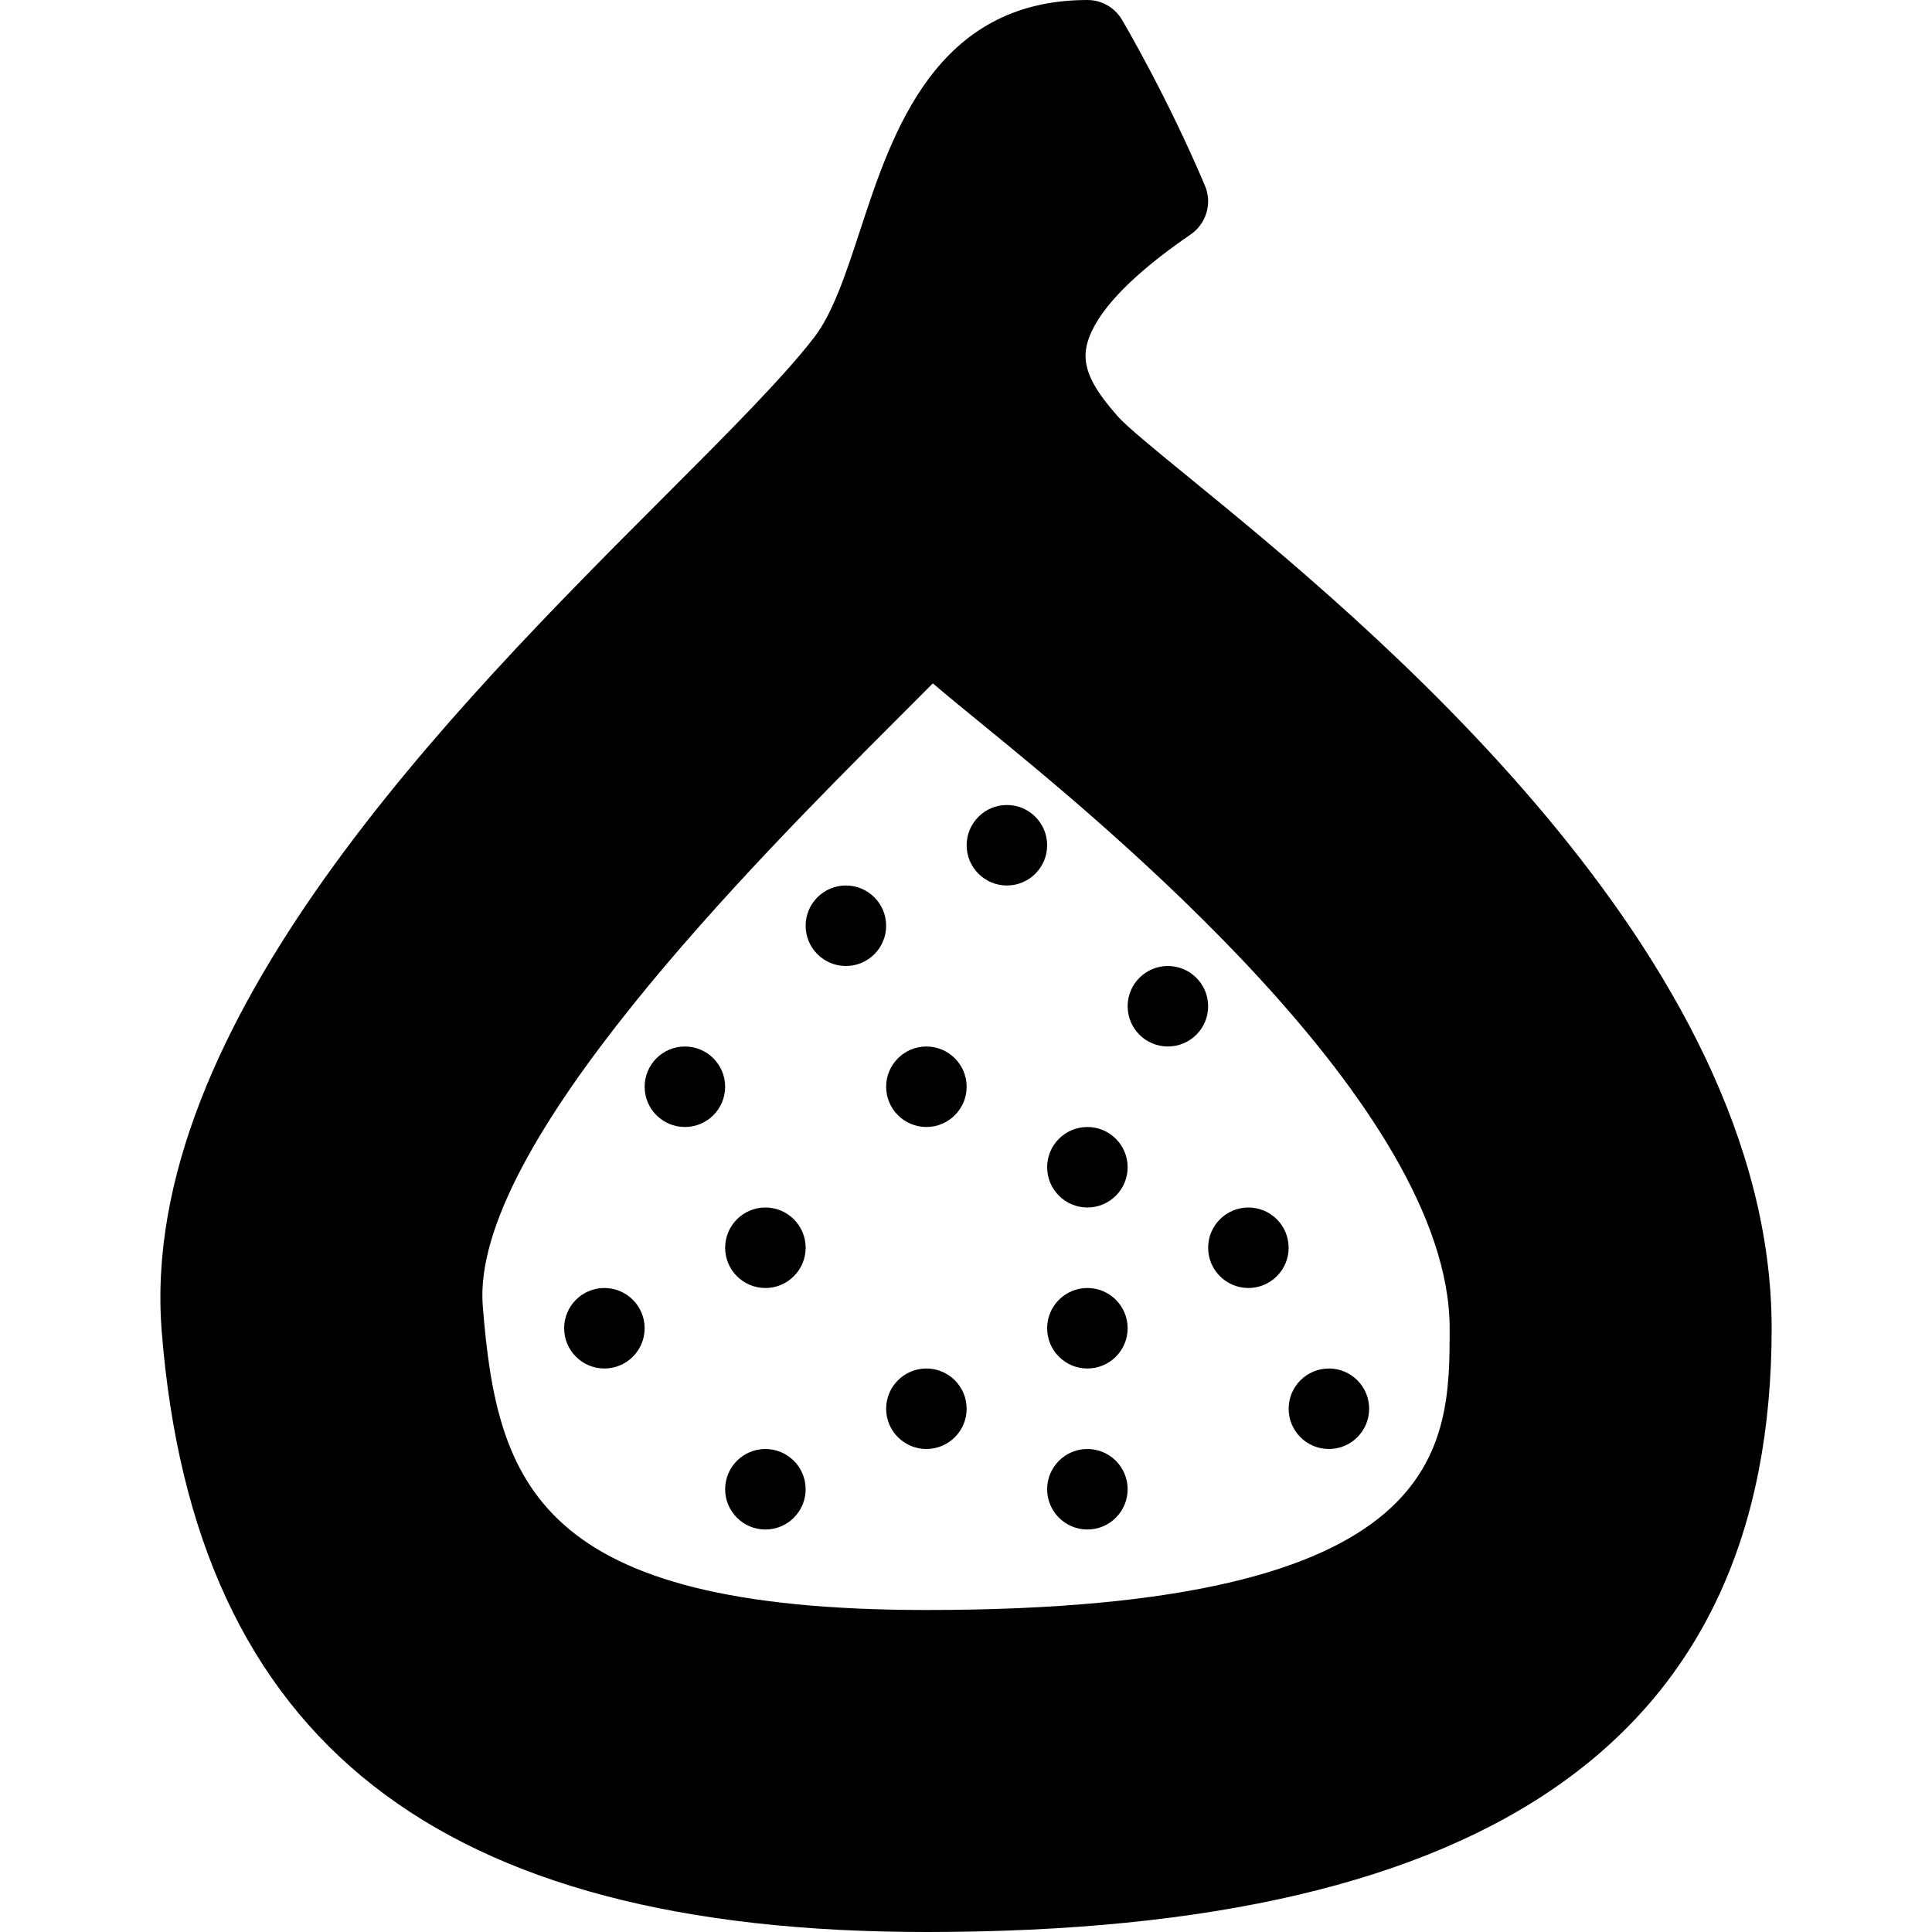 <?xml version="1.0" encoding="iso-8859-1"?>
<!-- Generator: Adobe Illustrator 19.0.0, SVG Export Plug-In . SVG Version: 6.00 Build 0)  -->
<svg version="1.1" id="Layer_1" xmlns="http://www.w3.org/2000/svg" xmlns:xlink="http://www.w3.org/1999/xlink" x="0px" y="0px"
	 viewBox="0 0 24 24" style="enable-background:new 0 0 24 24;" xml:space="preserve">
<g>
	<g>
		<path d="M10.508,11c-0.276,0-0.5,0.224-0.5,0.5s0.224,0.5,0.5,0.5c0.276,0,0.5-0.224,0.5-0.5S10.784,11,10.508,11z M11.508,17
			c-0.276,0-0.5,0.224-0.5,0.5s0.224,0.5,0.5,0.5c0.276,0,0.5-0.224,0.5-0.5S11.784,17,11.508,17z M9.508,15
			c-0.276,0-0.5,0.224-0.5,0.5s0.224,0.5,0.5,0.5c0.276,0,0.5-0.224,0.5-0.5S9.784,15,9.508,15z M7.508,16
			c-0.276,0-0.5,0.224-0.5,0.5s0.224,0.5,0.5,0.5c0.276,0,0.5-0.224,0.5-0.5S7.784,16,7.508,16z M11.508,13
			c-0.276,0-0.5,0.224-0.5,0.5s0.224,0.5,0.5,0.5c0.276,0,0.5-0.224,0.5-0.5S11.784,13,11.508,13z M8.508,13
			c-0.276,0-0.5,0.224-0.5,0.5s0.224,0.5,0.5,0.5c0.276,0,0.5-0.224,0.5-0.5S8.784,13,8.508,13z M9.508,18
			c-0.276,0-0.5,0.224-0.5,0.5s0.224,0.5,0.5,0.5c0.276,0,0.5-0.224,0.5-0.5S9.784,18,9.508,18z M14.775,5.935
			c-0.419-0.342-0.78-0.638-0.891-0.764c-0.261-0.298-0.428-0.552-0.395-0.819c0.034-0.272,0.288-0.744,1.301-1.439
			c0.196-0.134,0.271-0.388,0.178-0.607c-0.466-1.102-1.007-2.021-1.03-2.06C13.848,0.093,13.685,0,13.508,0
			c-1.885,0-2.425,1.647-2.82,2.851c-0.175,0.535-0.341,1.04-0.576,1.343C9.724,4.695,9.041,5.38,8.249,6.172
			c-2.606,2.609-6.544,6.552-6.24,10.368C2.414,21.63,5.433,24,11.508,24c7.065,0,10.5-2.453,10.5-7.5
			C22.008,11.845,16.939,7.703,14.775,5.935z M11.508,20c-4.836,0-5.335-1.566-5.511-3.778c-0.158-1.978,3.382-5.521,5.142-7.283
			c0.153-0.154,0.303-0.304,0.449-0.45c0.186,0.159,0.402,0.335,0.659,0.545c1.425,1.165,5.761,4.709,5.761,7.466
			C18.008,17.977,18.008,20,11.508,20z M16.508,18c0.276,0,0.5-0.224,0.5-0.5s-0.224-0.5-0.5-0.5c-0.276,0-0.5,0.224-0.5,0.5
			S16.232,18,16.508,18z M15.008,15.5c0,0.276,0.224,0.5,0.5,0.5c0.276,0,0.5-0.224,0.5-0.5s-0.224-0.5-0.5-0.5
			C15.232,15,15.008,15.224,15.008,15.5z M14.508,12c-0.276,0-0.5,0.224-0.5,0.5s0.224,0.5,0.5,0.5c0.276,0,0.5-0.224,0.5-0.5
			S14.784,12,14.508,12z M12.508,10c-0.276,0-0.5,0.224-0.5,0.5s0.224,0.5,0.5,0.5c0.276,0,0.5-0.224,0.5-0.5S12.784,10,12.508,10z
			 M13.508,18c-0.276,0-0.5,0.224-0.5,0.5s0.224,0.5,0.5,0.5c0.276,0,0.5-0.224,0.5-0.5S13.784,18,13.508,18z M13.508,14
			c-0.276,0-0.5,0.224-0.5,0.5s0.224,0.5,0.5,0.5c0.276,0,0.5-0.224,0.5-0.5S13.784,14,13.508,14z M13.508,16
			c-0.276,0-0.5,0.224-0.5,0.5s0.224,0.5,0.5,0.5c0.276,0,0.5-0.224,0.5-0.5S13.784,16,13.508,16z"/>
	</g>
</g>
</svg>
